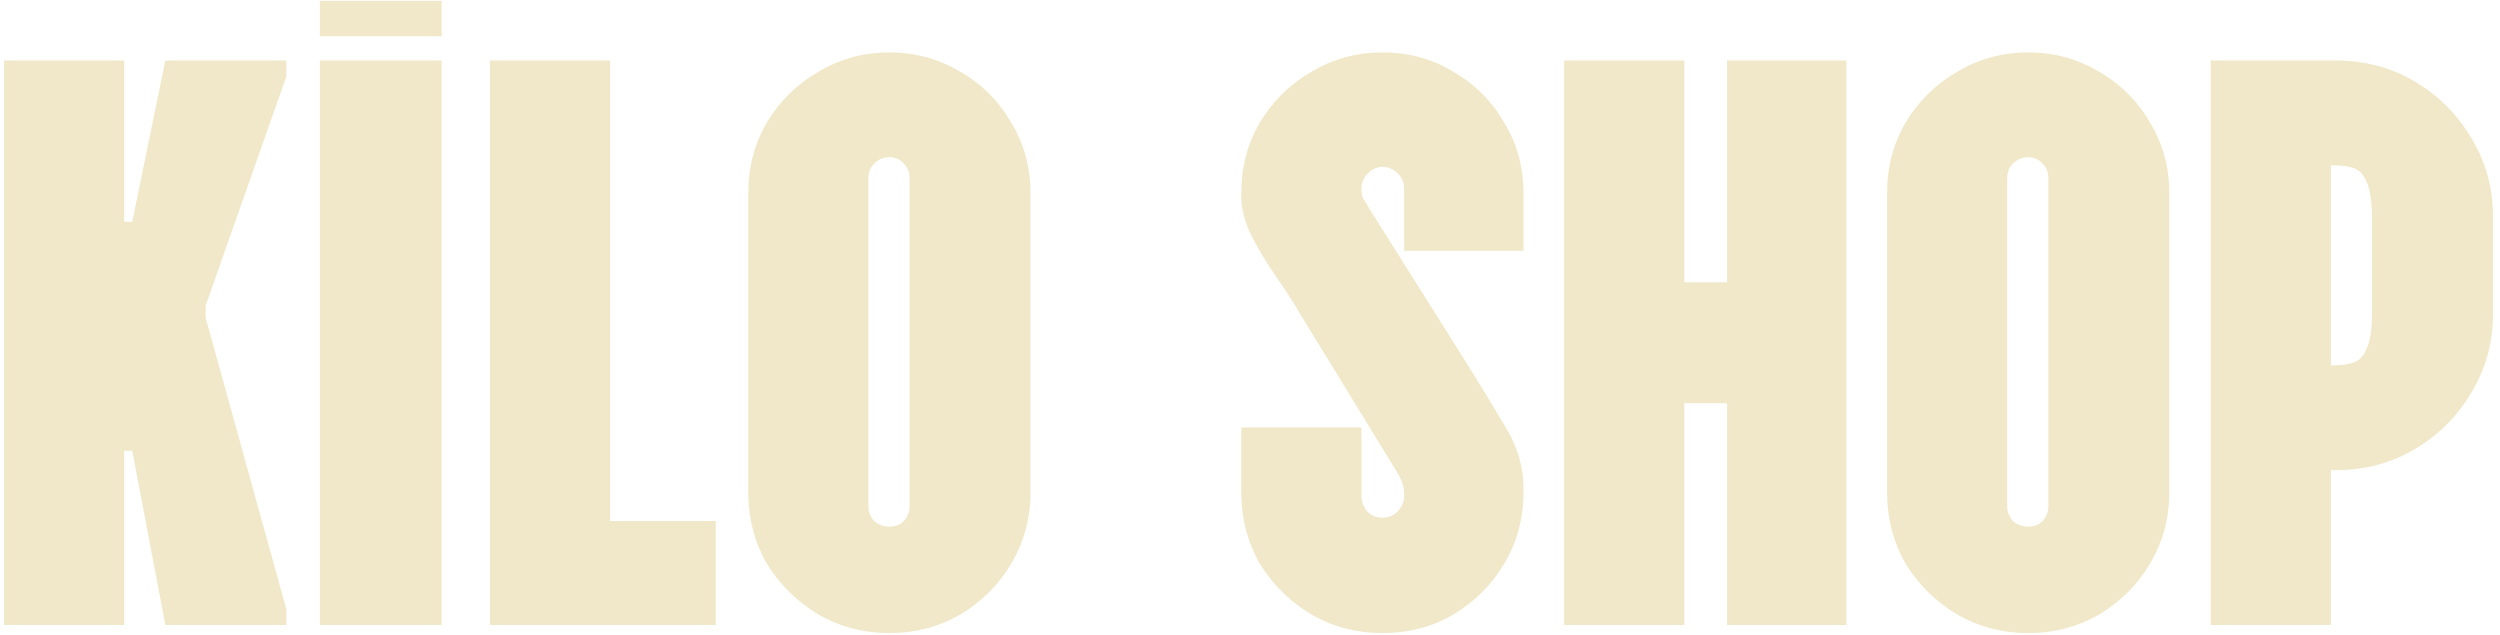 <svg width="248" height="63" viewBox="0 0 248 63" fill="none" xmlns="http://www.w3.org/2000/svg">
<path d="M0.4 62V6H12.32V22H13.12L16.4 6H28.4V7.6L20.4 30.32V31.52L28.4 60.4V62H16.4L13.12 44.72H12.32V62H0.4ZM31.728 3.6V0.08H43.808V3.6H31.728ZM31.728 62V6H43.808V62H31.728ZM48.603 62V6H60.523V51.68H71.003V62H48.603ZM88.228 62.8C85.668 62.8 83.322 62.187 81.188 60.96C79.055 59.68 77.348 58 76.068 55.92C74.841 53.787 74.228 51.413 74.228 48.8V19.2C74.228 16.587 74.841 14.24 76.068 12.16C77.348 10.027 79.055 8.347 81.188 7.12C83.322 5.84 85.668 5.2 88.228 5.2C90.788 5.2 93.135 5.84 95.268 7.12C97.401 8.347 99.082 10.027 100.308 12.16C101.588 14.24 102.228 16.587 102.228 19.2V48.8C102.228 51.413 101.588 53.787 100.308 55.92C99.082 58 97.401 59.68 95.268 60.96C93.135 62.187 90.788 62.8 88.228 62.8ZM88.228 52.24C88.815 52.24 89.295 52.053 89.668 51.68C90.041 51.253 90.228 50.773 90.228 50.24V17.68C90.228 17.093 90.041 16.613 89.668 16.24C89.295 15.813 88.815 15.6 88.228 15.6C87.641 15.6 87.135 15.813 86.708 16.24C86.335 16.613 86.148 17.093 86.148 17.68V50.24C86.148 50.773 86.335 51.253 86.708 51.68C87.135 52.053 87.641 52.24 88.228 52.24ZM137.134 62.8C134.574 62.8 132.228 62.187 130.094 60.96C127.961 59.68 126.254 58 124.974 55.92C123.748 53.787 123.134 51.413 123.134 48.8V42.4H135.054V49.2C135.054 49.733 135.241 50.24 135.614 50.72C136.041 51.147 136.548 51.36 137.134 51.36C137.721 51.36 138.228 51.147 138.654 50.72C139.081 50.24 139.294 49.733 139.294 49.2C139.294 48.72 139.241 48.32 139.134 48C139.028 47.627 138.788 47.147 138.414 46.56L128.814 30.88C128.121 29.707 127.321 28.48 126.414 27.2C125.508 25.867 124.734 24.56 124.094 23.28C123.454 21.947 123.134 20.693 123.134 19.52V19.2C123.134 16.587 123.748 14.24 124.974 12.16C126.254 10.027 127.961 8.347 130.094 7.12C132.228 5.84 134.574 5.2 137.134 5.2C139.748 5.2 142.094 5.84 144.174 7.12C146.308 8.347 147.988 10.027 149.214 12.16C150.494 14.24 151.134 16.587 151.134 19.2V24.88H139.294V18.72C139.294 18.133 139.081 17.627 138.654 17.2C138.228 16.773 137.721 16.56 137.134 16.56C136.601 16.56 136.121 16.773 135.694 17.2C135.268 17.627 135.054 18.133 135.054 18.72C135.054 19.093 135.108 19.413 135.214 19.68C135.374 19.893 135.588 20.24 135.854 20.72L145.774 36.48C147.001 38.453 148.201 40.427 149.374 42.4C150.548 44.32 151.134 46.347 151.134 48.48V48.8C151.134 51.413 150.494 53.787 149.214 55.92C147.988 58 146.308 59.68 144.174 60.96C142.094 62.187 139.748 62.8 137.134 62.8ZM155.166 62V6H167.086V28H171.326V6H183.166V62H171.326V40H167.086V62H155.166ZM201.197 62.8C198.637 62.8 196.29 62.187 194.157 60.96C192.024 59.68 190.317 58 189.037 55.92C187.81 53.787 187.197 51.413 187.197 48.8V19.2C187.197 16.587 187.81 14.24 189.037 12.16C190.317 10.027 192.024 8.347 194.157 7.12C196.29 5.84 198.637 5.2 201.197 5.2C203.757 5.2 206.104 5.84 208.237 7.12C210.37 8.347 212.05 10.027 213.277 12.16C214.557 14.24 215.197 16.587 215.197 19.2V48.8C215.197 51.413 214.557 53.787 213.277 55.92C212.05 58 210.37 59.68 208.237 60.96C206.104 62.187 203.757 62.8 201.197 62.8ZM201.197 52.24C201.784 52.24 202.264 52.053 202.637 51.68C203.01 51.253 203.197 50.773 203.197 50.24V17.68C203.197 17.093 203.01 16.613 202.637 16.24C202.264 15.813 201.784 15.6 201.197 15.6C200.61 15.6 200.104 15.813 199.677 16.24C199.304 16.613 199.117 17.093 199.117 17.68V50.24C199.117 50.773 199.304 51.253 199.677 51.68C200.104 52.053 200.61 52.24 201.197 52.24ZM219.306 62V6H231.706C234.586 6 237.2 6.693 239.546 8.08C241.893 9.467 243.76 11.333 245.146 13.68C246.586 16.027 247.306 18.64 247.306 21.52V31.12C247.306 34 246.586 36.613 245.146 38.96C243.76 41.307 241.893 43.173 239.546 44.56C237.2 45.947 234.586 46.64 231.706 46.64H231.226V62H219.306ZM231.226 36.24H231.466C232.16 36.24 232.8 36.16 233.386 36C233.973 35.84 234.426 35.387 234.746 34.64C235.12 33.893 235.306 32.64 235.306 30.88V21.84C235.306 20.027 235.12 18.747 234.746 18C234.426 17.253 233.973 16.8 233.386 16.64C232.8 16.48 232.16 16.4 231.466 16.4H231.226V36.24Z" fill="#F1E8CA"/>
</svg>
